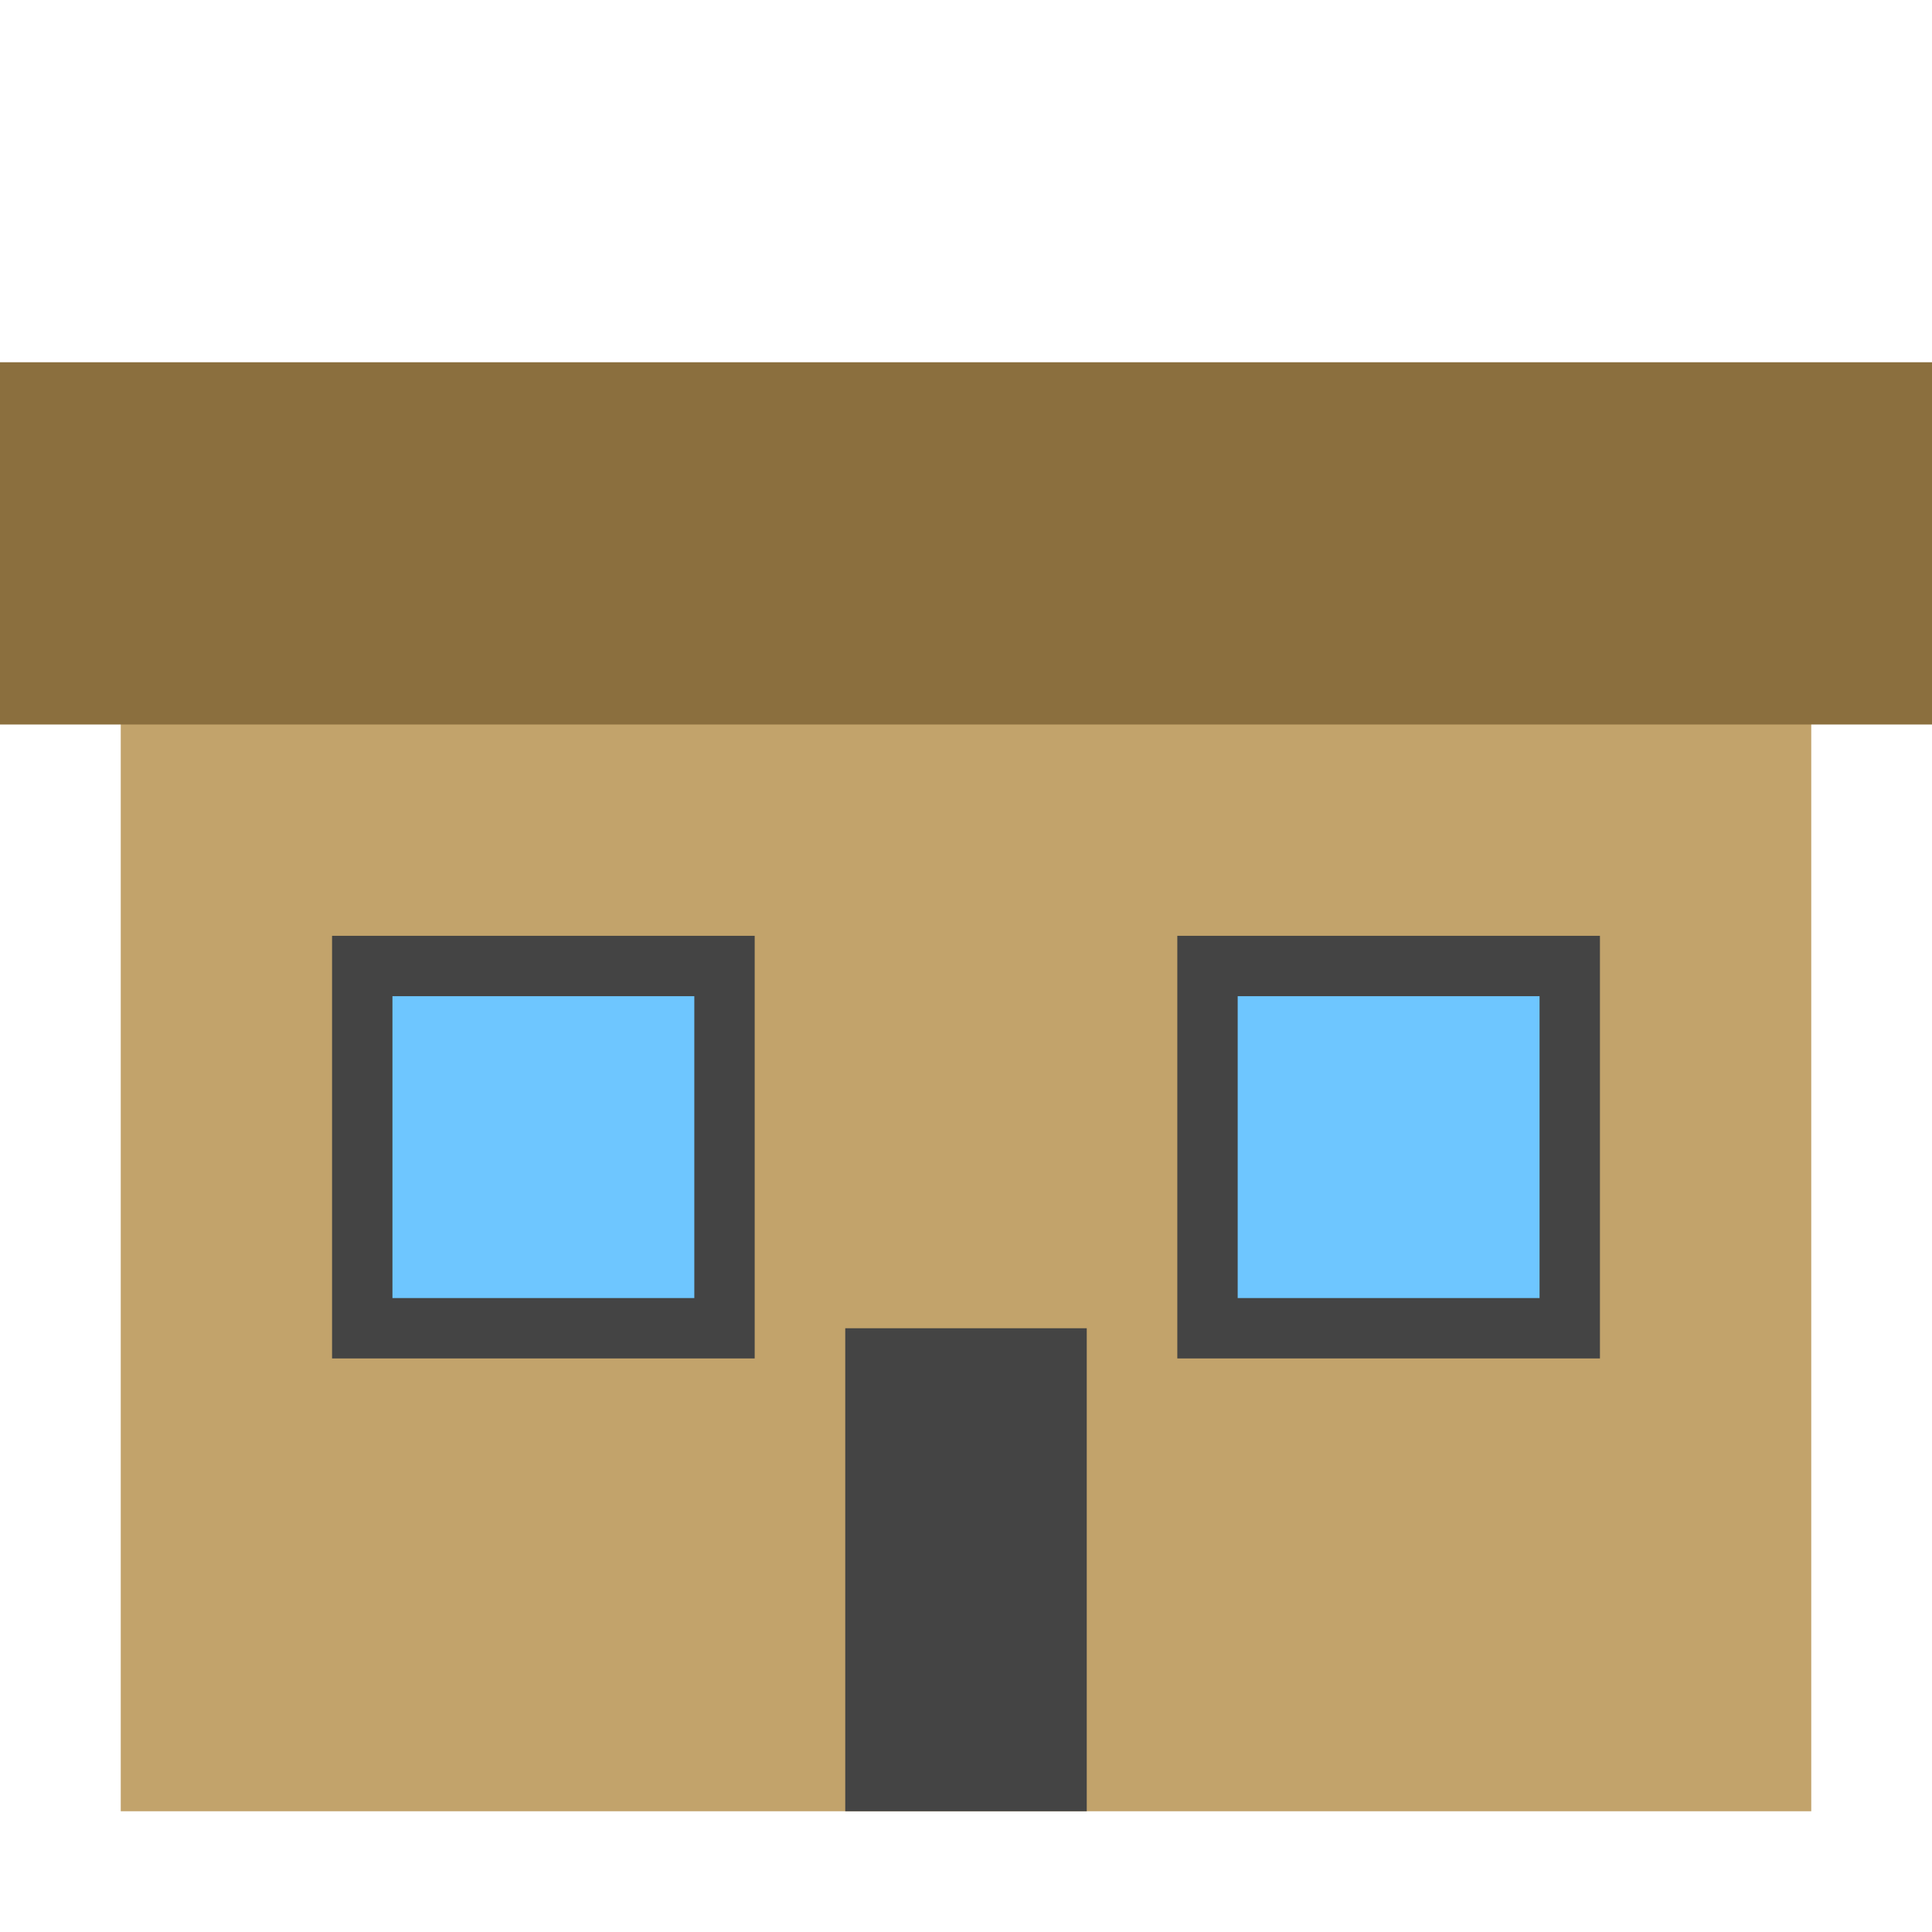 <svg width="32" height="32" xmlns="http://www.w3.org/2000/svg">
  <!-- Building base -->
  <rect x="2" y="10" width="28" height="20" fill="#c2a36b" />
  <!-- Roof -->
  <rect x="0" y="6" width="32" height="6" fill="#8b6f3e" />
  <!-- Windows -->
  <rect x="6" y="16" width="6" height="6" fill="#6ec6ff" stroke="#444" stroke-width="1"/>
  <rect x="20" y="16" width="6" height="6" fill="#6ec6ff" stroke="#444" stroke-width="1"/>
  <!-- Door -->
  <rect x="14" y="22" width="4" height="8" fill="#444" />
</svg> 
